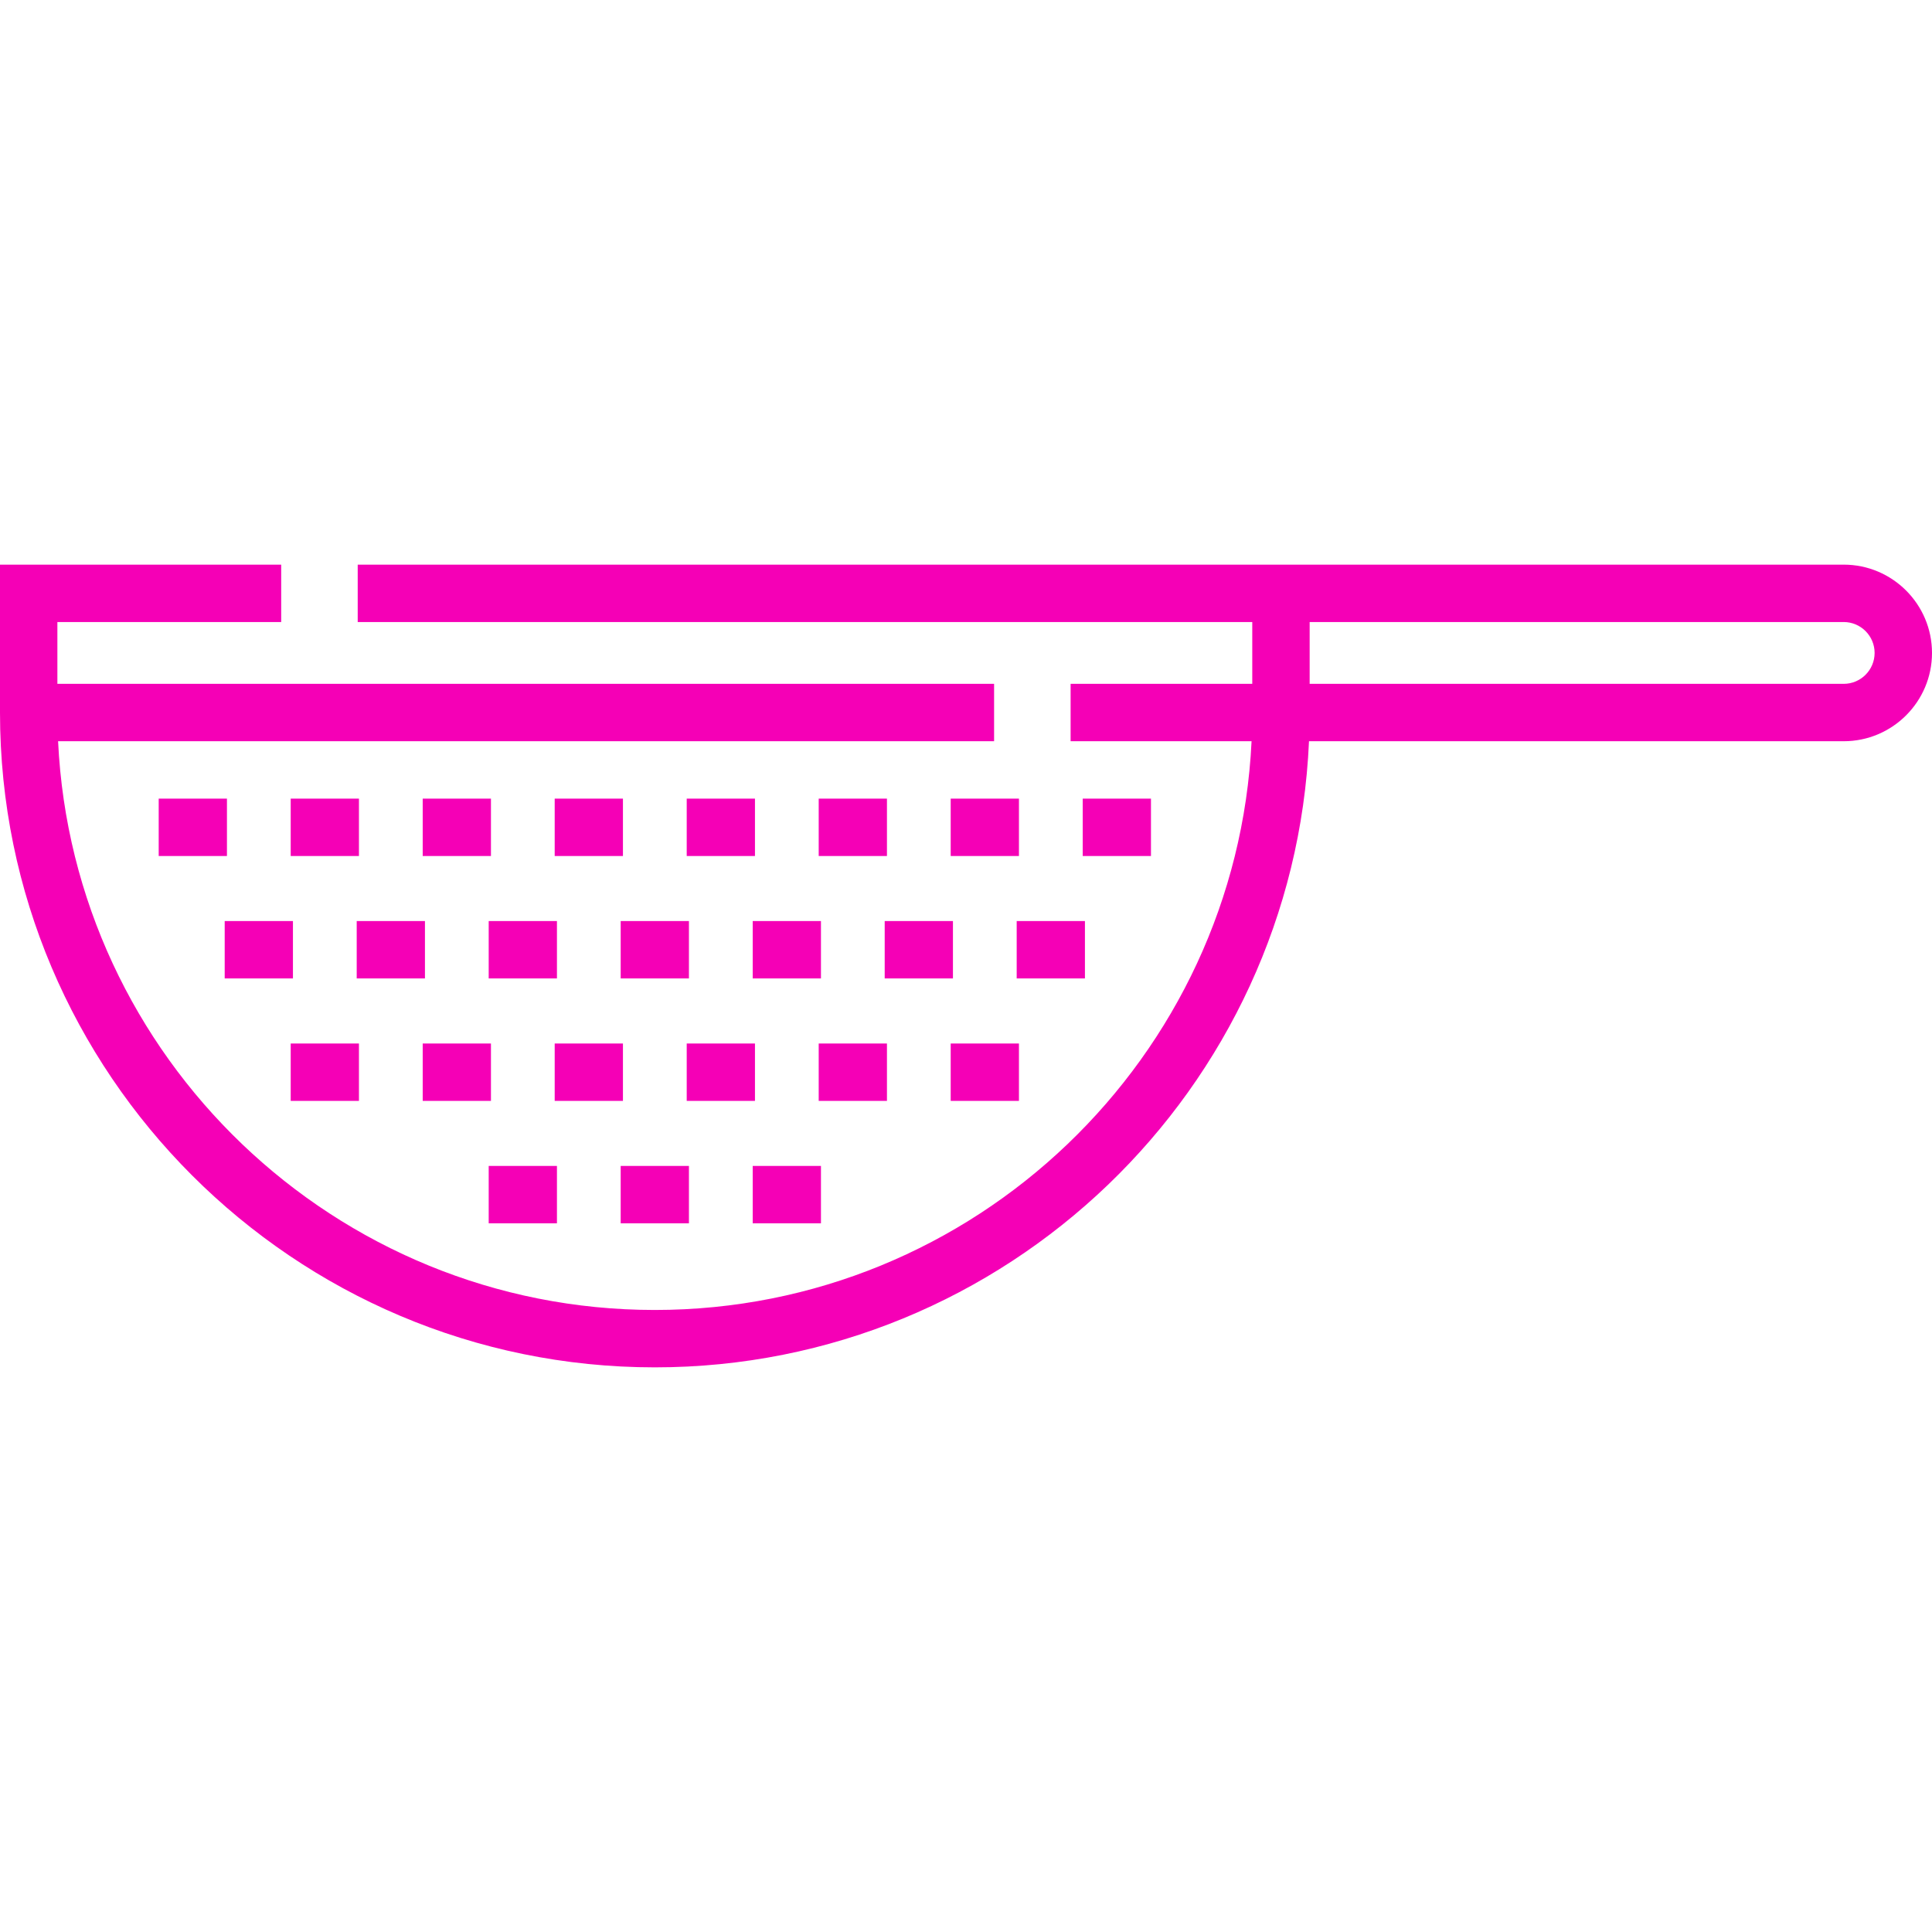 <?xml version="1.0" encoding="iso-8859-1"?>
<!-- Generator: Adobe Illustrator 19.0.0, SVG Export Plug-In . SVG Version: 6.00 Build 0)  -->
<svg version="1.1" id="Layer_1"
	xmlns="http://www.w3.org/2000/svg"
	xmlns:xlink="http://www.w3.org/1999/xlink" height="100px" width="100px" x="0px" y="0px" viewBox="0 0 512.001 512.001" style="enable-background:new 0 0 512.001 512.001;" xml:space="preserve">
	<g>
		<g>
			<g>
				<rect style="fill: rgb(245,0,182);" x="42.057" y="211.644" width="18.086" height="15.208"/>
				<rect style="fill: rgb(245,0,182);" x="77.039" y="211.644" width="18.085" height="15.208"/>
				<rect style="fill: rgb(245,0,182);" x="112.022" y="211.644" width="18.086" height="15.208"/>
				<rect style="fill: rgb(245,0,182);" x="147" y="211.644" width="18.086" height="15.208"/>
				<rect style="fill: rgb(245,0,182);" x="181.988" y="211.644" width="18.086" height="15.208"/>
				<rect style="fill: rgb(245,0,182);" x="216.966" y="211.644" width="18.086" height="15.208"/>
				<rect style="fill: rgb(245,0,182);" x="251.945" y="211.644" width="18.086" height="15.208"/>
				<rect style="fill: rgb(245,0,182);" x="286.933" y="211.644" width="18.086" height="15.208"/>
				<rect style="fill: rgb(245,0,182);" x="59.547" y="244.088" width="18.086" height="15.208"/>
				<rect style="fill: rgb(245,0,182);" x="94.532" y="244.088" width="18.085" height="15.208"/>
				<rect style="fill: rgb(245,0,182);" x="129.511" y="244.088" width="18.086" height="15.208"/>
				<rect style="fill: rgb(245,0,182);" x="164.489" y="244.088" width="18.086" height="15.208"/>
				<rect style="fill: rgb(245,0,182);" x="199.477" y="244.088" width="18.086" height="15.208"/>
				<rect style="fill: rgb(245,0,182);" x="234.455" y="244.088" width="18.086" height="15.208"/>
				<rect style="fill: rgb(245,0,182);" x="269.434" y="244.088" width="18.086" height="15.208"/>
				<rect style="fill: rgb(245,0,182);" x="77.039" y="276.541" width="18.085" height="15.208"/>
				<rect style="fill: rgb(245,0,182);" x="112.022" y="276.541" width="18.086" height="15.208"/>
				<rect style="fill: rgb(245,0,182);" x="147" y="276.541" width="18.086" height="15.208"/>
				<rect style="fill: rgb(245,0,182);" x="181.988" y="276.541" width="18.086" height="15.208"/>
				<rect style="fill: rgb(245,0,182);" x="216.966" y="276.541" width="18.086" height="15.208"/>
				<rect style="fill: rgb(245,0,182);" x="251.945" y="276.541" width="18.086" height="15.208"/>
				<rect style="fill: rgb(245,0,182);" x="129.511" y="308.985" width="18.086" height="15.208"/>
				<rect style="fill: rgb(245,0,182);" x="164.489" y="308.985" width="18.086" height="15.208"/>
				<rect style="fill: rgb(245,0,182);" x="199.477" y="308.985" width="18.086" height="15.208"/>
				<path style="fill: rgb(245,0,182);" d="M488.601,149.636H347.072h-15.208H94.796v15.208h237.068v16.382h-48.14v15.208h47.954
				c-3.981,83.784-73.389,150.723-158.142,150.723S19.376,280.218,15.394,196.434h248.051v-15.208H15.208v-16.382h59.311v-15.208H0
				v39.194c0,95.687,77.848,173.535,173.537,173.535c93.139,0,169.365-73.758,173.36-165.931h141.705
				c12.902,0,23.399-10.496,23.399-23.399S501.504,149.636,488.601,149.636z M488.601,181.226H347.072v-16.382h141.529
				c4.517,0,8.191,3.674,8.191,8.191C496.792,177.552,493.117,181.226,488.601,181.226z"/>
			</g>
		</g>
	</g>
	<g>
	</g>
	<g>
	</g>
	<g>
	</g>
	<g>
	</g>
	<g>
	</g>
	<g>
	</g>
	<g>
	</g>
	<g>
	</g>
	<g>
	</g>
	<g>
	</g>
	<g>
	</g>
	<g>
	</g>
	<g>
	</g>
	<g>
	</g>
	<g>
	</g>
</svg>
